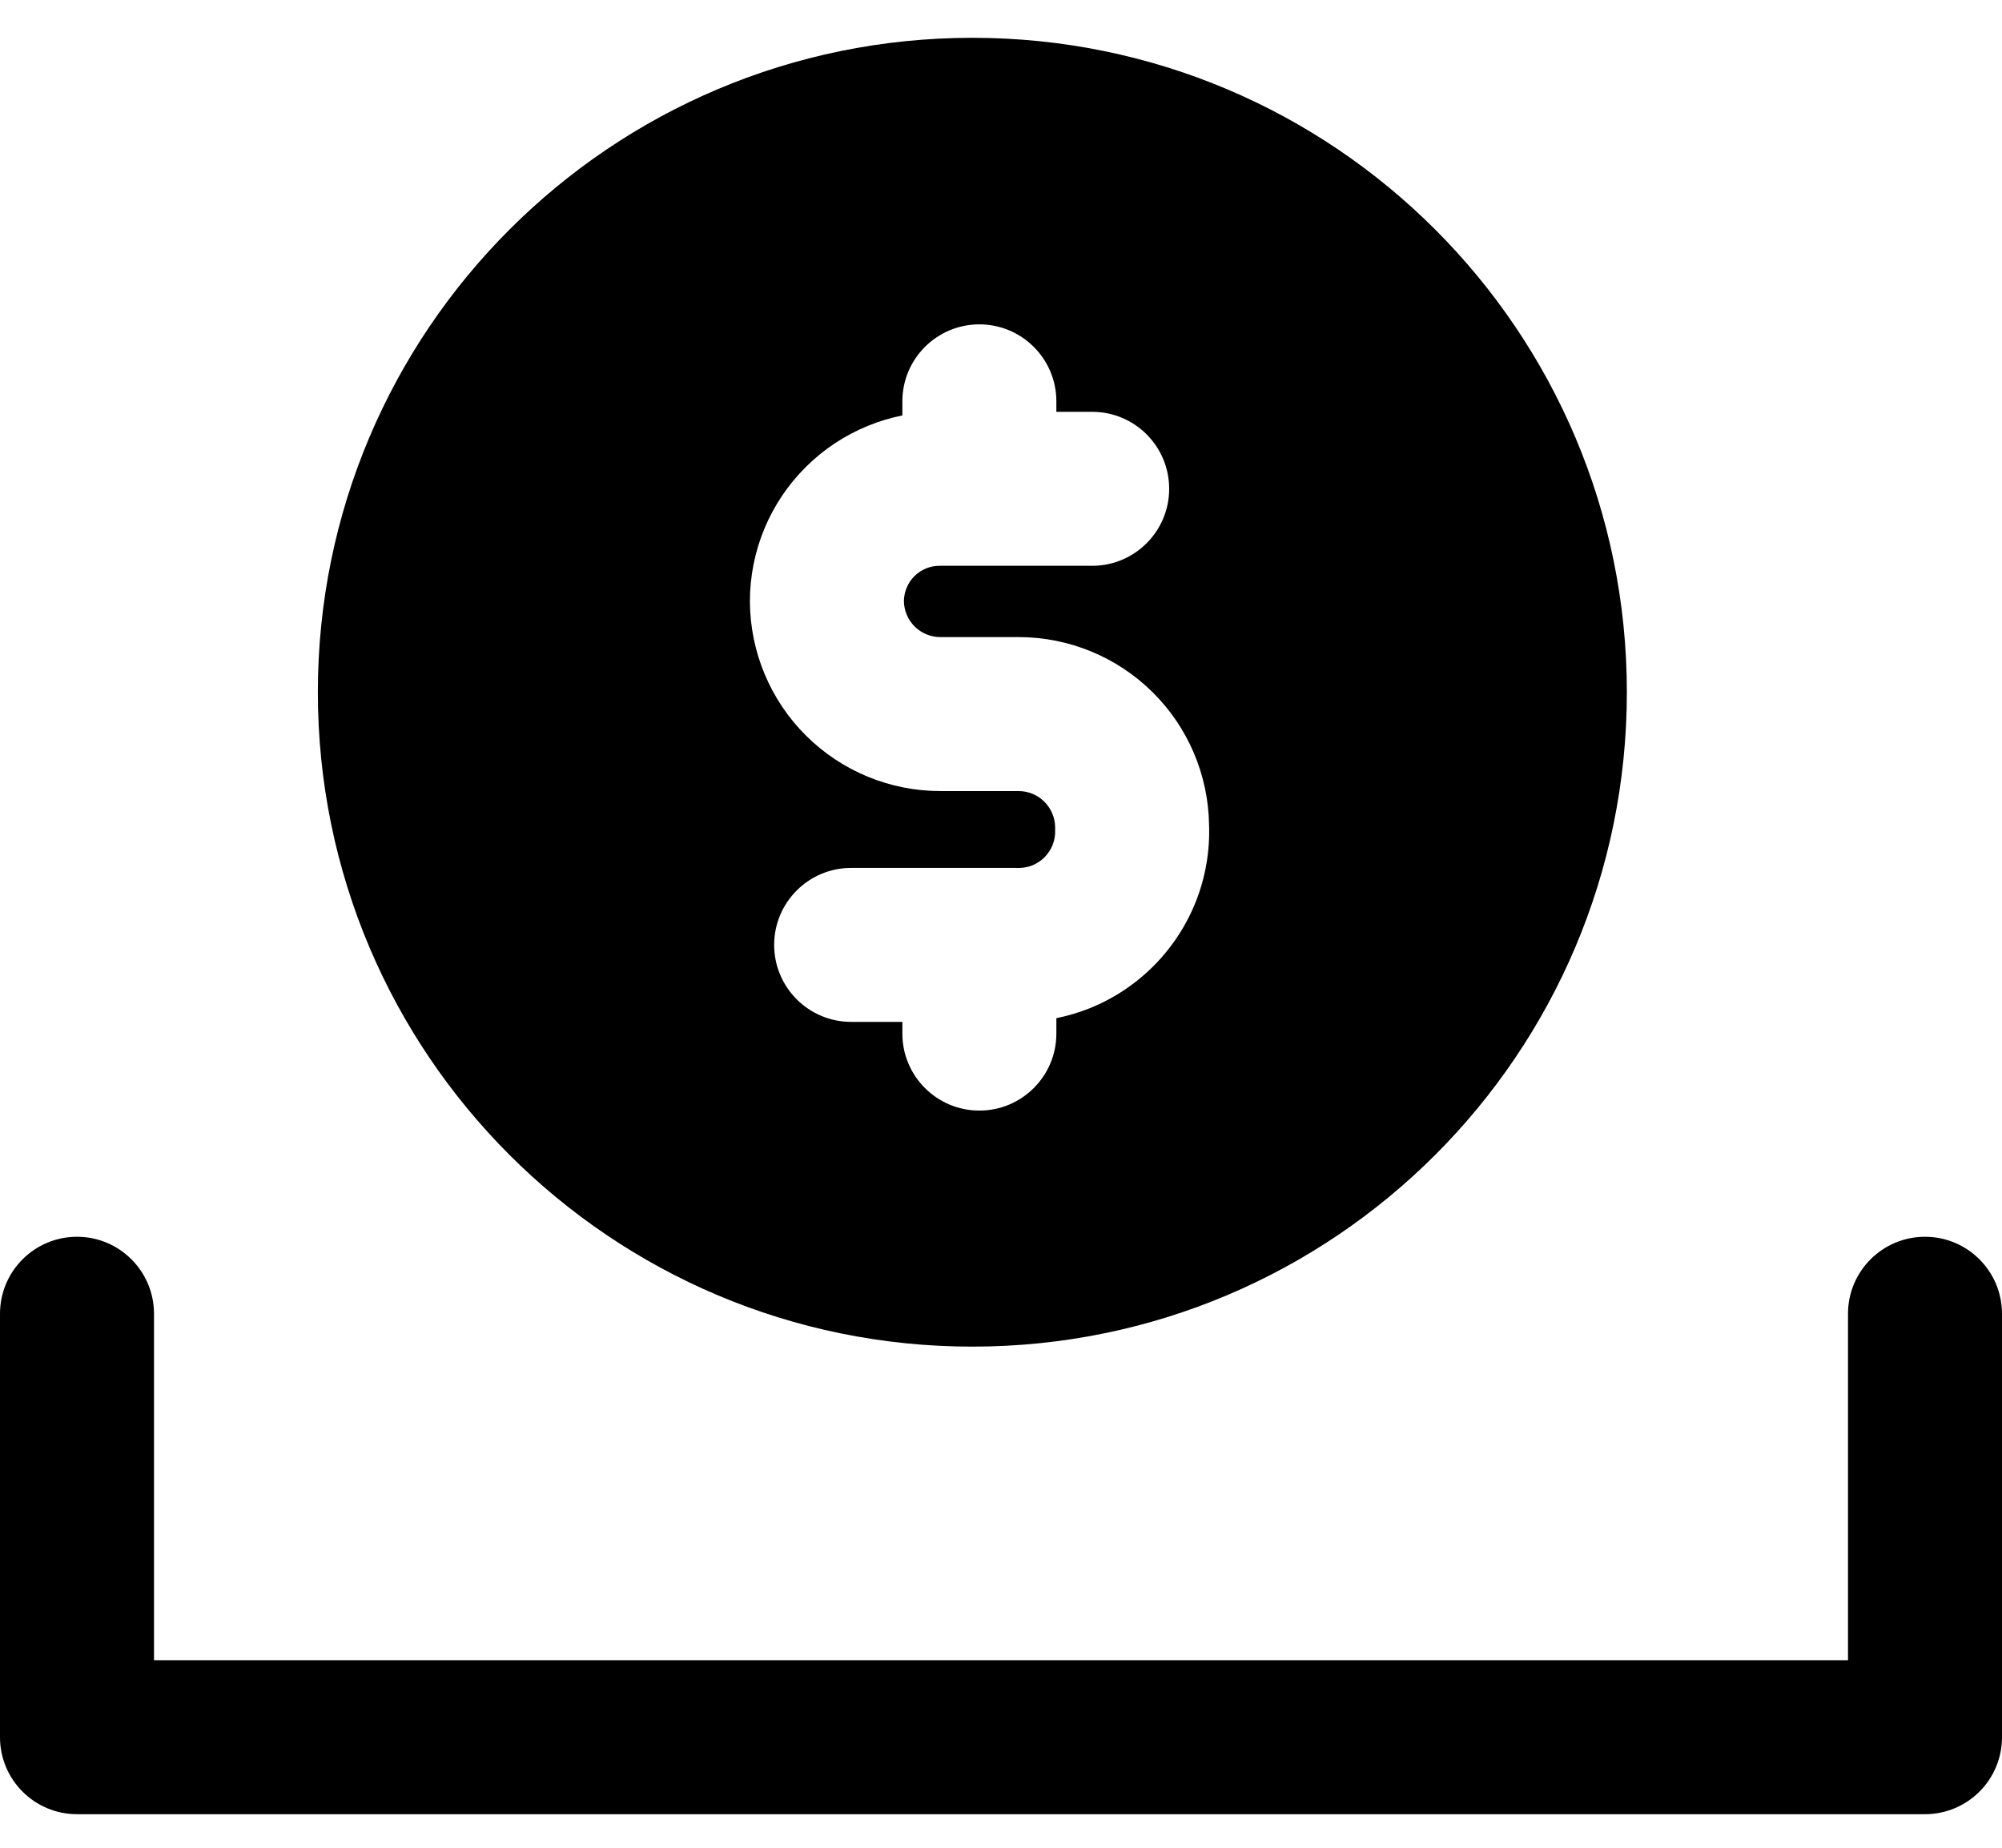 <svg width="26" height="24" viewBox="0 0 26 24" fill="none" xmlns="http://www.w3.org/2000/svg">
<path fill-rule="evenodd" clip-rule="evenodd" d="M12.628 17.491C17.322 17.491 21.128 13.686 21.128 8.991C21.128 4.297 17.322 0.491 12.628 0.491C7.934 0.491 4.128 4.297 4.128 8.991C4.128 13.686 7.934 17.491 12.628 17.491ZM12.719 4.213C13.271 4.213 13.719 4.661 13.719 5.213V5.349H14.184C14.736 5.349 15.184 5.796 15.184 6.349C15.184 6.901 14.736 7.349 14.184 7.349H12.213H12.206V7.349C12.145 7.348 12.084 7.36 12.027 7.383C11.971 7.406 11.919 7.44 11.876 7.483C11.833 7.526 11.798 7.577 11.775 7.634C11.752 7.689 11.74 7.749 11.739 7.808C11.741 7.932 11.791 8.05 11.879 8.138C11.968 8.226 12.088 8.275 12.213 8.275H12.213H13.229H13.229C13.882 8.275 14.509 8.534 14.972 8.994C15.431 9.45 15.693 10.068 15.702 10.714C15.714 11.048 15.658 11.38 15.538 11.691C15.415 12.008 15.229 12.296 14.991 12.537C14.752 12.779 14.467 12.969 14.152 13.096C14.011 13.152 13.867 13.195 13.719 13.225V13.425C13.719 13.977 13.271 14.425 12.719 14.425C12.167 14.425 11.719 13.977 11.719 13.425V13.273H11.054C10.502 13.273 10.054 12.825 10.054 12.273C10.054 11.721 10.502 11.273 11.054 11.273H13.188C13.198 11.273 13.207 11.273 13.217 11.274C13.282 11.275 13.346 11.264 13.407 11.24C13.467 11.215 13.522 11.179 13.567 11.133C13.613 11.086 13.649 11.031 13.672 10.971C13.695 10.91 13.706 10.845 13.703 10.78C13.703 10.769 13.703 10.757 13.703 10.745C13.702 10.62 13.651 10.501 13.563 10.413C13.474 10.325 13.354 10.275 13.229 10.275H13.229H12.213H12.213C11.56 10.275 10.933 10.017 10.47 9.557C10.006 9.097 9.744 8.472 9.739 7.819L9.739 7.812H9.739C9.739 7.487 9.803 7.165 9.928 6.865C10.053 6.565 10.236 6.293 10.467 6.064C10.697 5.835 10.971 5.654 11.272 5.531C11.416 5.472 11.566 5.427 11.719 5.396V5.213C11.719 4.661 12.167 4.213 12.719 4.213ZM2 17.064C2 16.512 1.552 16.064 1 16.064C0.448 16.064 0 16.512 0 17.064V22.564C0 23.117 0.448 23.564 1 23.564H25C25.552 23.564 26 23.117 26 22.564V17.064C26 16.512 25.552 16.064 25 16.064C24.448 16.064 24 16.512 24 17.064V21.564H2V17.064Z" fill="black"/>
</svg>
